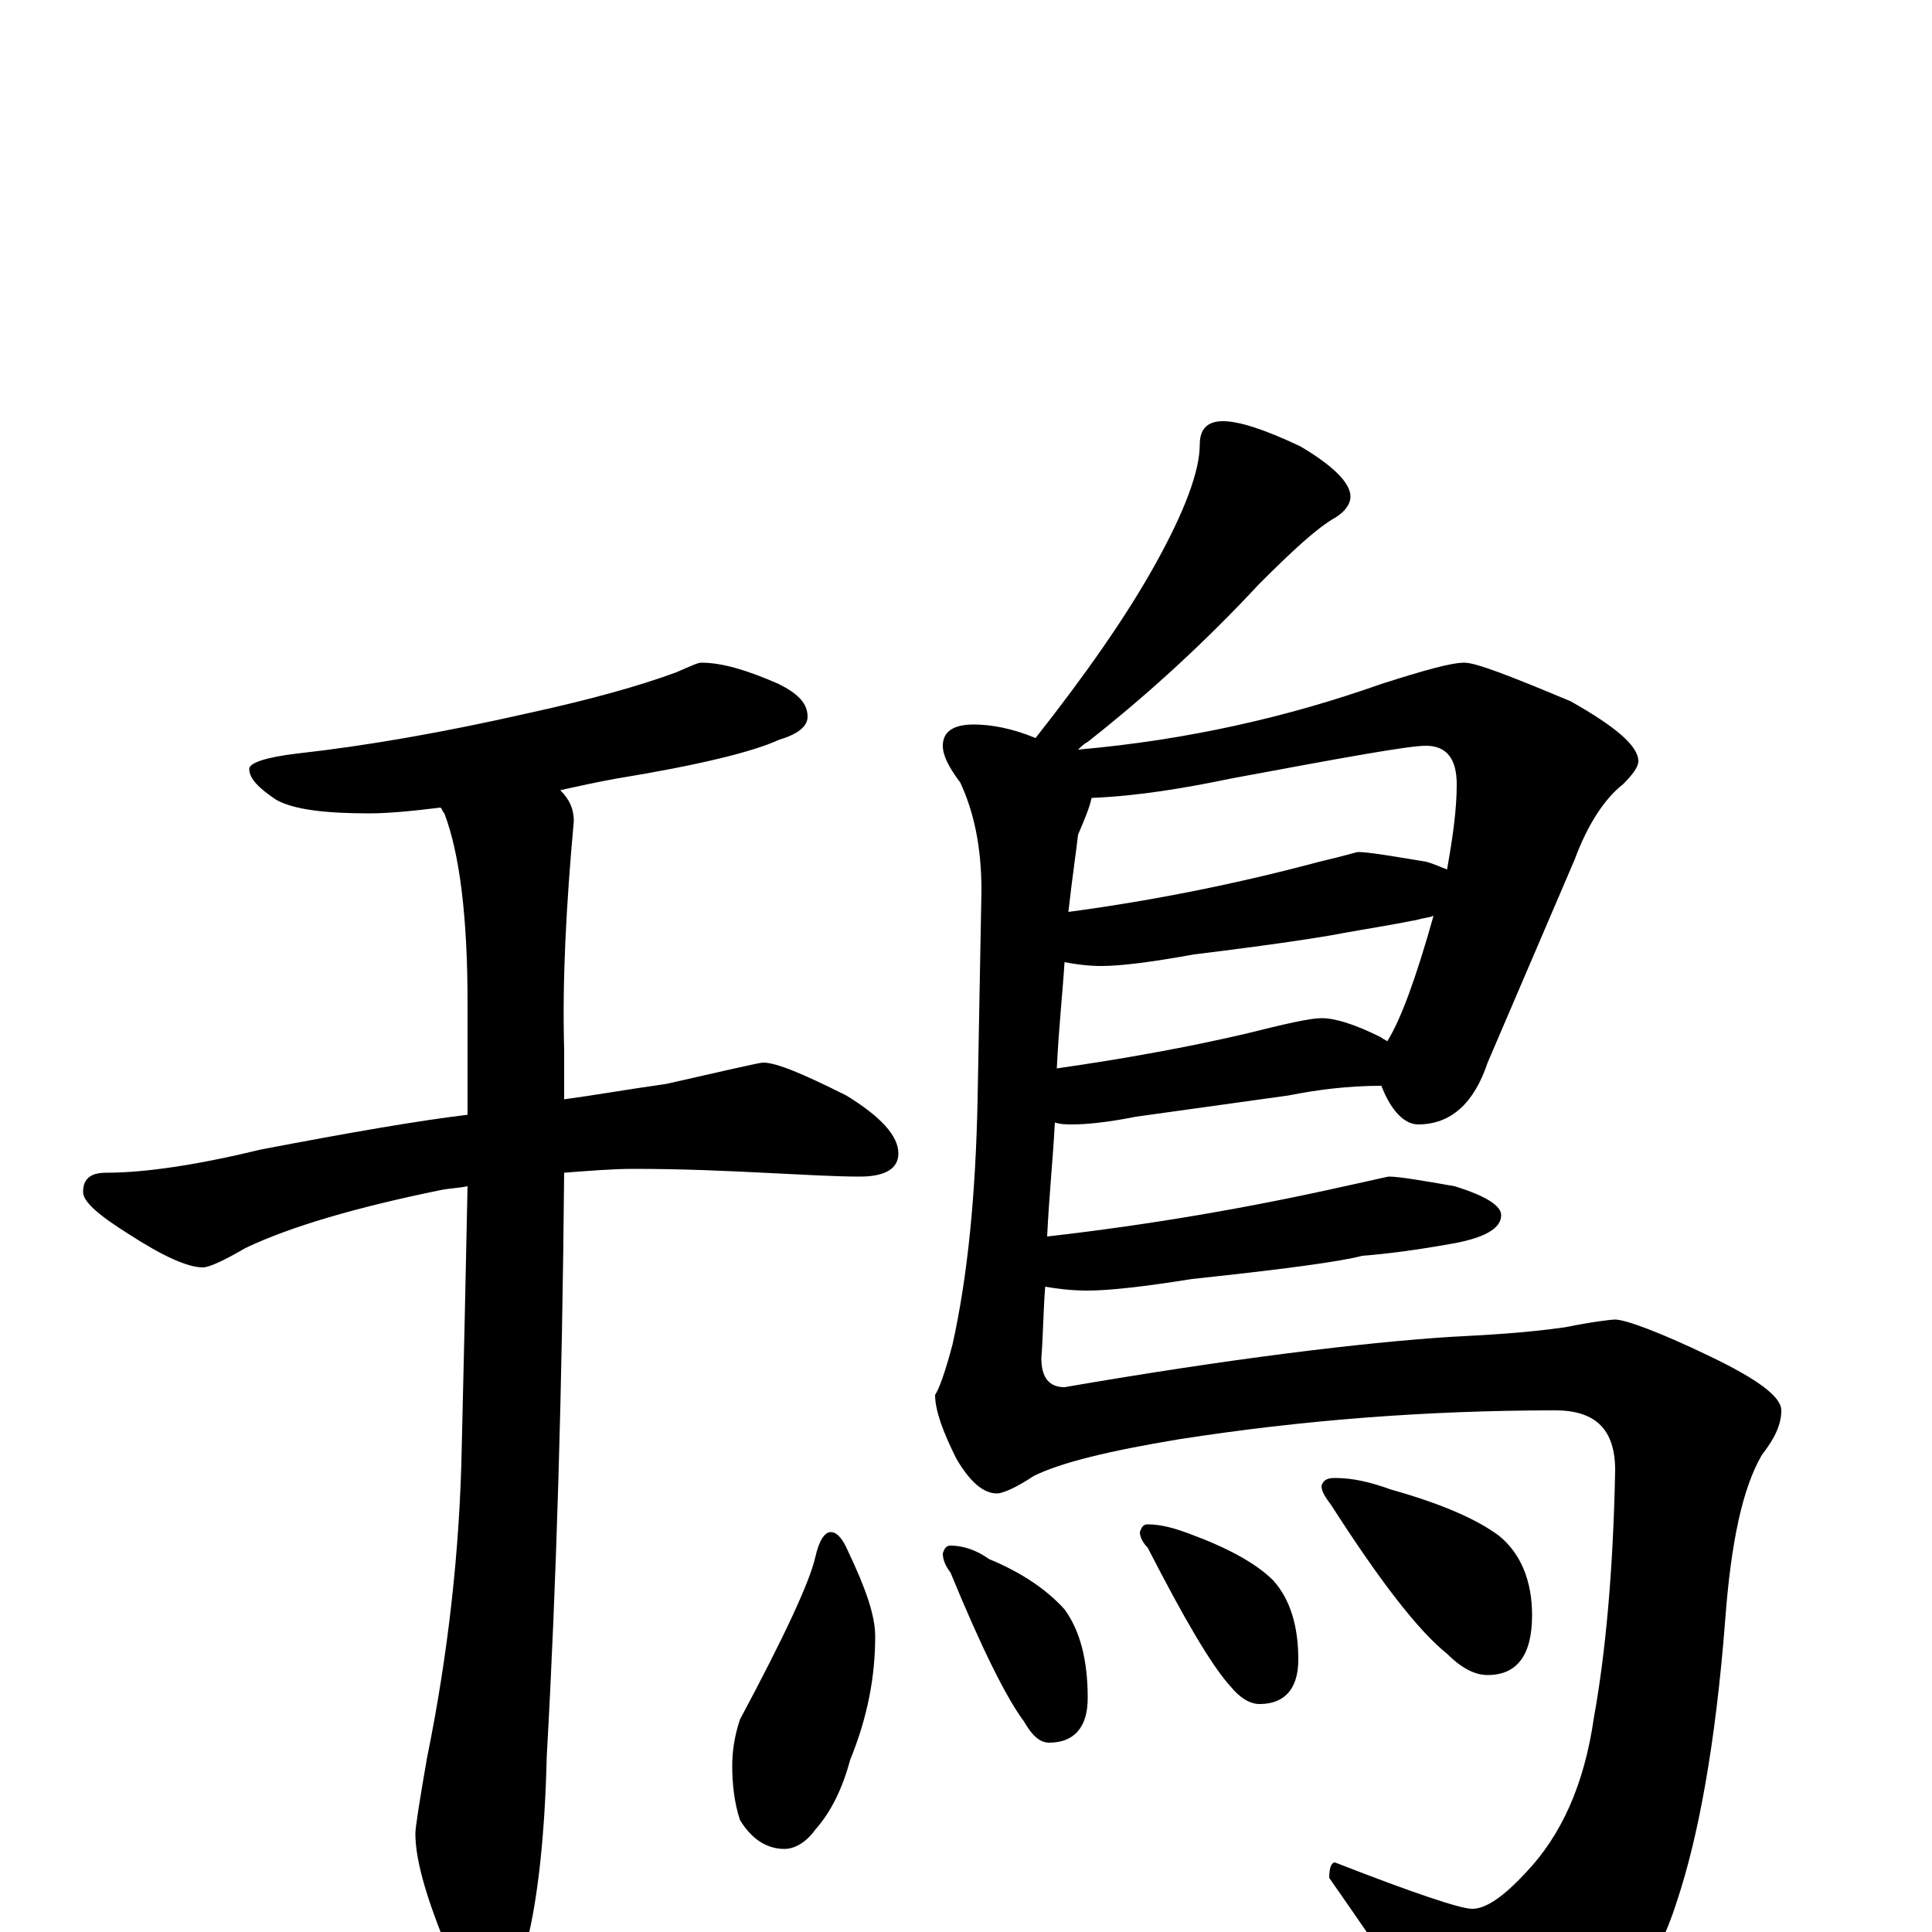 <?xml version="1.0" encoding="utf-8" ?>
<!DOCTYPE svg PUBLIC "-//W3C//DTD SVG 1.1//EN" "http://www.w3.org/Graphics/SVG/1.1/DTD/svg11.dtd">
<svg version="1.1" id="Layer_1" xmlns="http://www.w3.org/2000/svg" xmlns:xlink="http://www.w3.org/1999/xlink" x="0px" y="145px" width="1000px" height="1000px" viewBox="0 0 1000 1000" enable-background="new 0 0 1000 1000" xml:space="preserve">
<g id="Layer_1">
<path id="glyph" transform="matrix(1 0 0 -1 0 1000)" d="M363,657C374,657 387,653 403,646C413,641 418,636 418,629C418,624 413,620 403,617C390,611 362,604 319,597C308,595 299,593 290,591C295,586 297,581 297,575C293,531 291,492 292,457C292,448 292,439 292,431C307,433 324,436 345,439C376,446 393,450 395,450C402,450 416,444 438,433C456,422 465,412 465,403C465,395 458,391 445,391C432,391 416,392 395,393C375,394 353,395 328,395C317,395 305,394 292,393C291,281 288,180 283,91C282,48 278,16 273,-4C266,-22 260,-31 254,-31C247,-31 239,-22 230,-5C220,20 215,38 215,51C215,54 217,67 221,90C232,144 238,198 239,251C240,292 241,337 242,386C237,385 233,385 228,384C184,375 150,365 127,354C115,347 108,344 105,344C97,344 84,350 67,361C51,371 43,378 43,383C43,390 47,393 55,393C75,393 102,397 135,405C182,414 217,420 242,423C242,442 242,462 242,481C242,525 238,558 230,579C229,580 229,581 228,582C212,580 200,579 191,579C168,579 152,581 143,586C134,592 129,597 129,602C129,605 137,608 154,610C190,614 230,621 274,631C306,638 331,645 350,652C357,655 361,657 363,657M633,782C641,782 654,778 673,769C690,759 699,750 699,743C699,739 696,735 691,732C682,727 669,715 652,698C625,669 596,642 563,616C561,615 559,613 558,612C615,617 667,629 715,646C737,653 751,657 758,657C764,657 782,650 813,637C836,624 848,614 848,606C848,603 845,599 840,594C831,587 822,574 815,555l-45,-105C763,429 751,418 734,418C727,418 720,425 715,438C698,438 682,436 667,433l-79,-11C573,419 562,418 555,418C552,418 549,418 546,419C545,400 543,381 542,360C595,366 647,375 696,386C710,389 718,391 719,391C724,391 736,389 753,386C769,381 777,376 777,371C777,364 768,359 750,356C733,353 718,351 705,350C694,347 664,343 617,338C592,334 574,332 563,332C554,332 547,333 541,334C540,322 540,310 539,297C539,287 543,282 551,282C638,297 705,305 750,308C769,309 789,310 810,313C825,316 834,317 836,317C841,317 858,311 885,298C910,286 922,277 922,270C922,263 919,256 912,247C902,230 896,202 893,162C888,97 879,49 868,16C857,-19 837,-46 808,-67C792,-77 779,-82 770,-82C763,-82 754,-73 742,-54C734,-39 716,-12 688,28C688,33 689,36 691,36C732,20 756,12 762,12C769,12 778,18 790,31C808,50 820,76 825,111C831,144 835,187 836,239C836,260 826,270 805,270C739,270 674,265 610,255C574,249 549,243 535,236C526,230 519,227 516,227C509,227 502,233 495,245C488,259 484,270 484,278C486,281 489,289 493,304C501,340 505,382 506,431l2,108C508,562 504,580 497,595C491,603 488,609 488,614C488,621 493,625 504,625C513,625 524,623 536,618C562,651 583,681 598,708C613,735 621,756 621,770C621,778 625,782 633,782M547,447C582,452 615,458 645,465C665,470 678,473 684,473C691,473 701,470 715,463C716,462 717,462 718,461C725,472 733,494 742,526C740,525 737,525 734,524C719,521 706,519 695,517C685,515 659,511 618,506C596,502 580,500 570,500C563,500 556,501 551,502C550,486 548,468 547,447M553,528C598,534 642,543 683,554C696,557 702,559 703,559C708,559 720,557 738,554C742,553 746,551 749,550C752,567 754,581 754,594C754,607 749,614 738,614C729,614 696,608 637,597C613,592 589,588 565,587C564,582 561,575 558,568C557,559 555,546 553,528M430,207C433,207 436,204 439,197C448,178 453,164 453,153C453,132 449,111 440,89C436,74 430,62 422,53C417,46 411,43 406,43C397,43 389,48 383,58C380,67 379,77 379,86C379,93 380,101 383,110C406,153 419,181 422,194C424,203 427,207 430,207M492,200C498,200 505,198 512,193C529,186 542,177 551,167C559,156 563,141 563,121C563,106 556,98 543,98C538,98 534,102 530,109C521,121 508,147 492,186C489,190 488,193 488,196C489,199 490,200 492,200M594,211C601,211 608,209 616,206C635,199 650,191 659,182C668,172 672,158 672,141C672,126 665,118 652,118C647,118 642,121 637,127C627,138 613,162 594,199C591,202 590,205 590,207C591,210 592,211 594,211M691,235C700,235 709,233 720,229C745,222 764,214 776,205C787,196 793,182 793,164C793,143 785,133 770,133C763,133 756,137 749,144C734,156 714,182 689,221C686,225 684,228 684,231C685,234 687,235 691,235z"/>
</g>
</svg>
